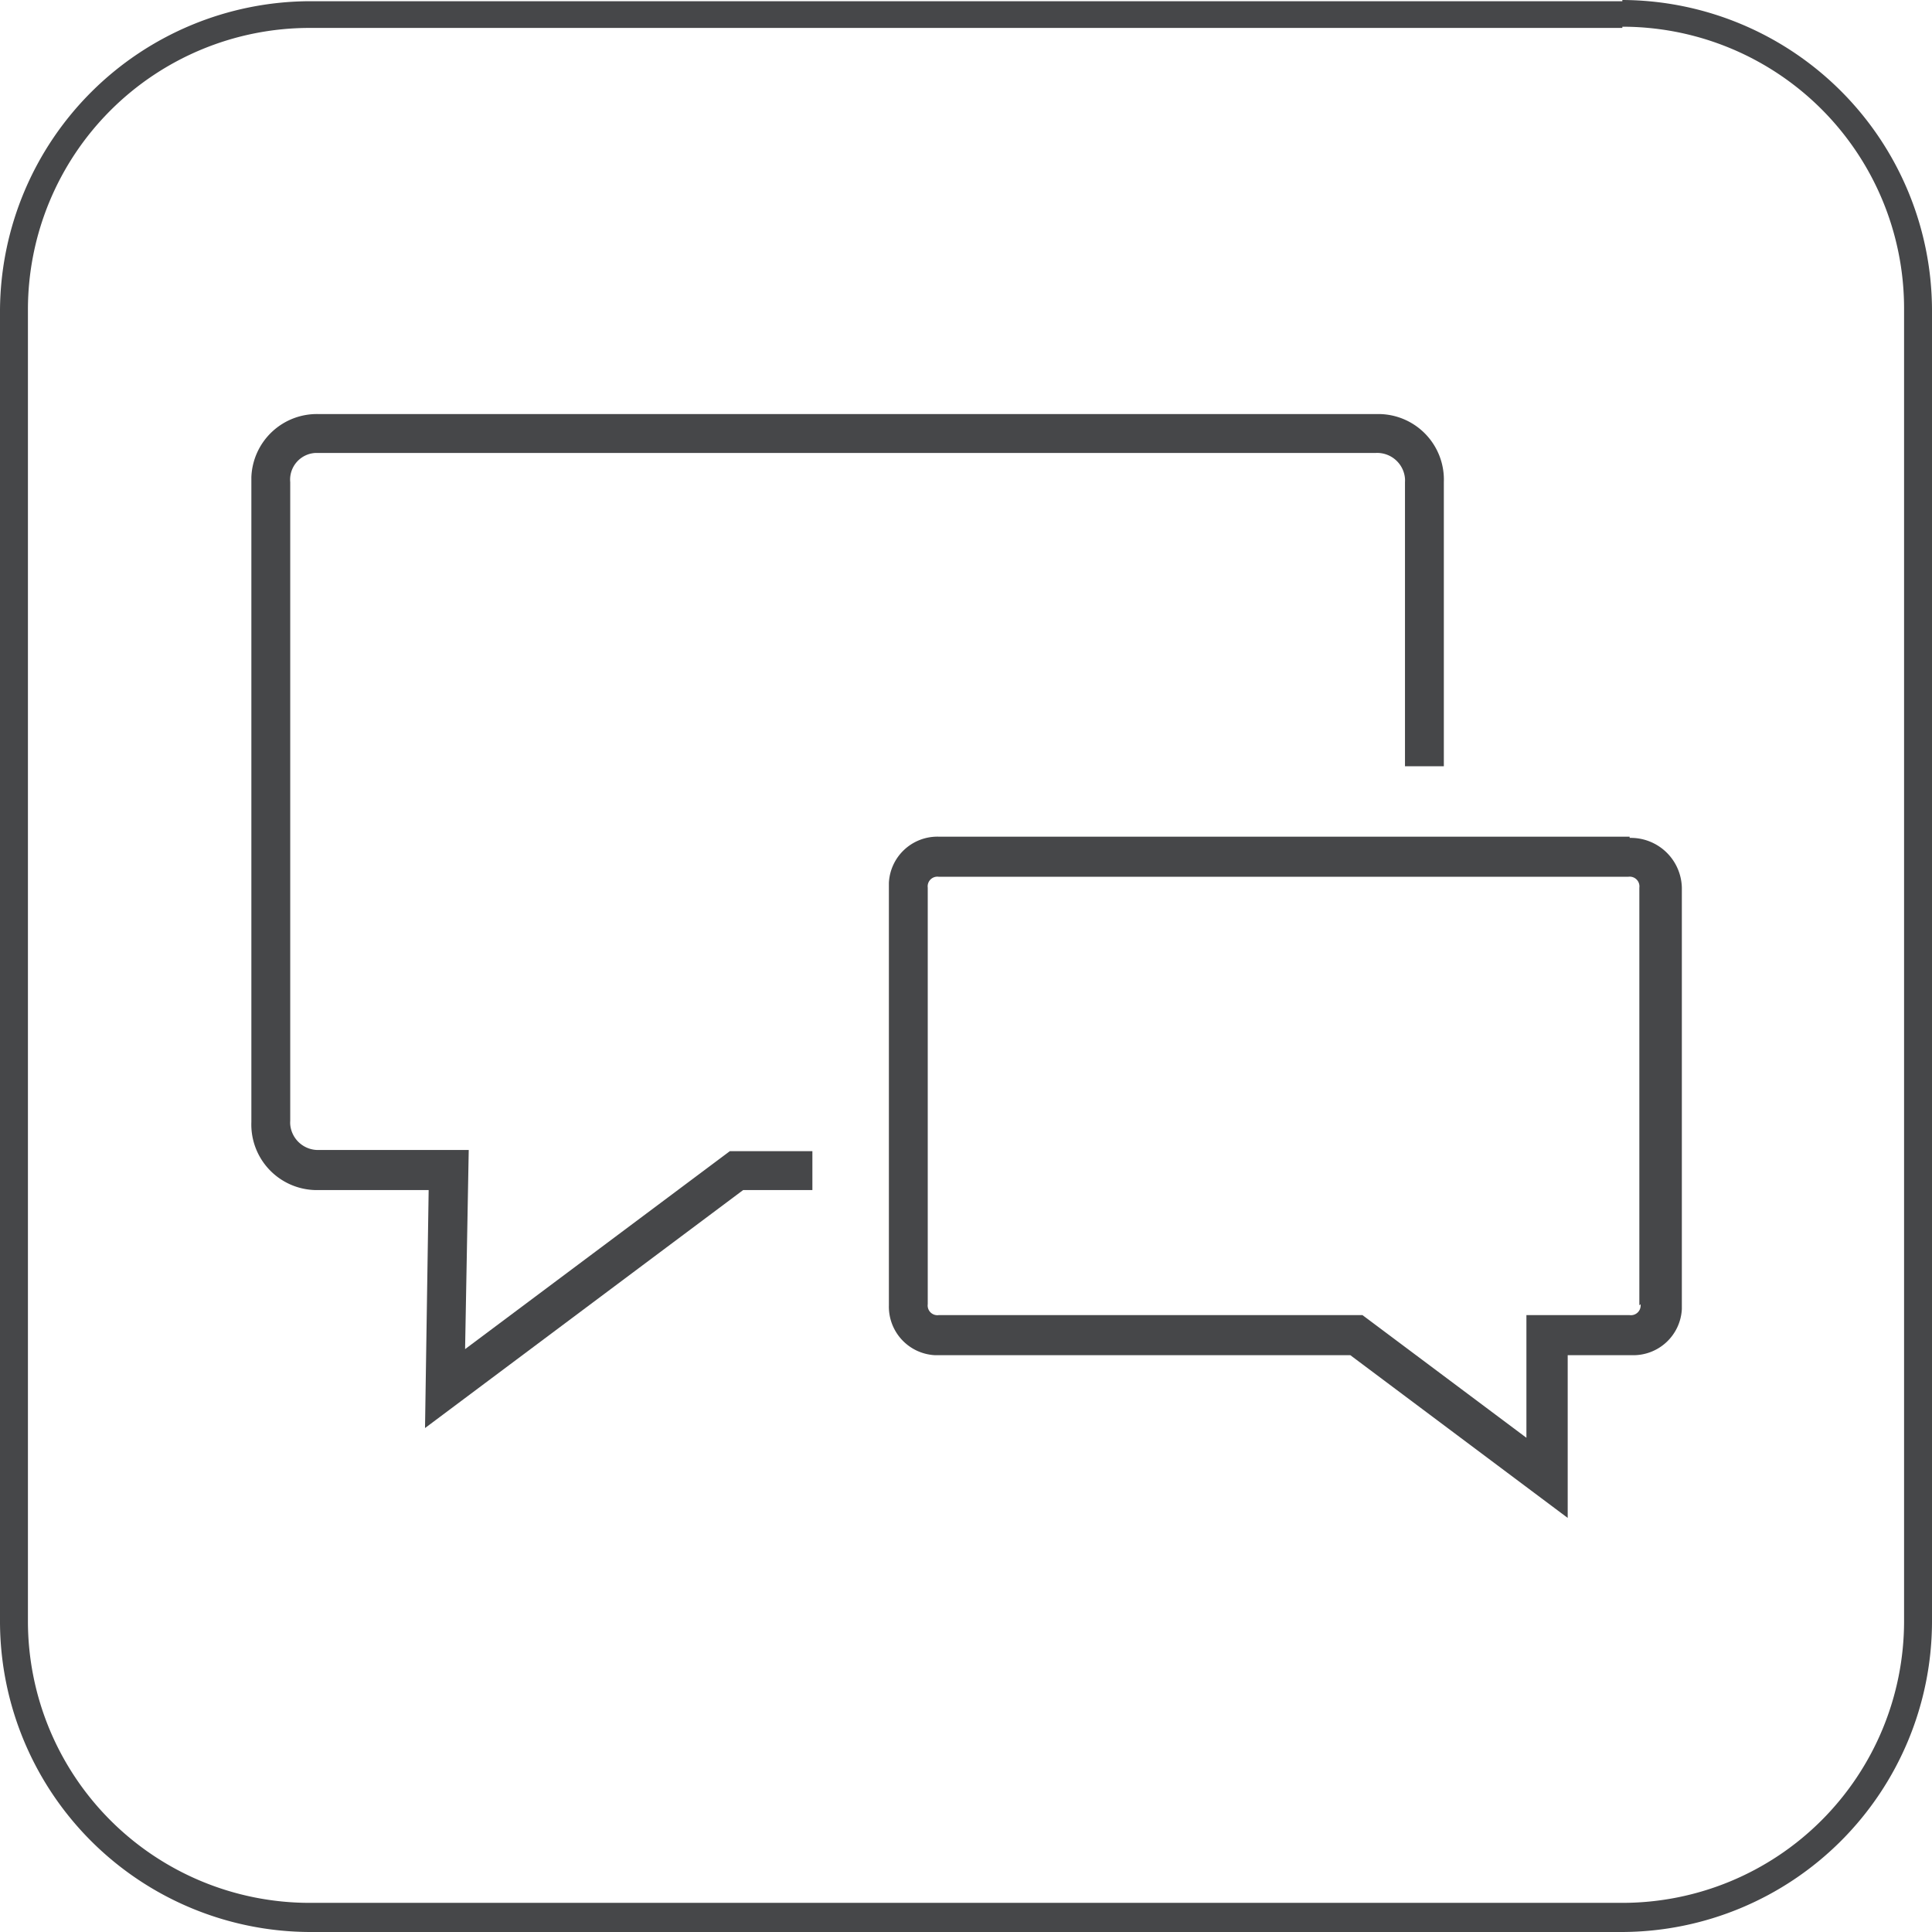 <svg id="Layer_1" data-name="Layer 1" xmlns="http://www.w3.org/2000/svg" width="159.1" height="159.1" viewBox="0 0 159.1 159.1">
  <defs>
    <style>
      .cls-1 {
        fill: #464749;
      }
    </style>
  </defs>
  <title>balaoa16b</title>
  <path class="cls-1" d="M133.6,2.2a23.2,23.2,0,0,1,23.2,23.2V133.5a23.2,23.2,0,0,1-23.2,23.2H25.5A23.2,23.2,0,0,1,2.3,133.5V25.5A23.2,23.2,0,0,1,25.5,2.3H133.6m0-2.2H25.5A25.6,25.6,0,0,0,0,25.5V133.6a25.6,25.6,0,0,0,25.5,25.5H133.6a25.6,25.6,0,0,0,25.5-25.5V25.5A25.6,25.6,0,0,0,133.6,0" transform="translate(0 0)"/>
  <g>
    <path class="cls-1" d="M38.3,111.1l0.3-16.4H26.3a2.3,2.3,0,0,1-2.4-2.1,2.2,2.2,0,0,1,0-.3V39.7a2.2,2.2,0,0,1,2.1-2.4h87.3a2.3,2.3,0,0,1,2.4,2.1,2.4,2.4,0,0,1,0,.3V63.1h3.2V39.7a5.4,5.4,0,0,0-5.2-5.6H26.3a5.4,5.4,0,0,0-5.6,5.2q0,0.2,0,.4V92.4A5.4,5.4,0,0,0,25.9,98h9.4l-0.3,19.6L61.2,98h5.7V94.8H60.1Z" transform="translate(0 0)"/>
    <path class="cls-1" d="M134.2,68.9H77.3a4,4,0,0,0-4.1,3.8q0,0.2,0,.4v34.4a4,4,0,0,0,3.8,4.1h34.2L129.1,125V111.6h5.3a4,4,0,0,0,4.1-3.8c0-.1,0-0.2,0-0.4V73.1a4.2,4.2,0,0,0-4.2-4.1h-0.1Zm0.9,38.5a0.8,0.8,0,0,1-.9.9h-8.5v10.1l-13.5-10.1H77.3a0.8,0.8,0,0,1-.9-0.9V73.1a0.8,0.8,0,0,1,.9-0.9h56.8a0.8,0.8,0,0,1,.9.9v34.4Z" transform="translate(0 0)"/>
  </g>
</svg>
